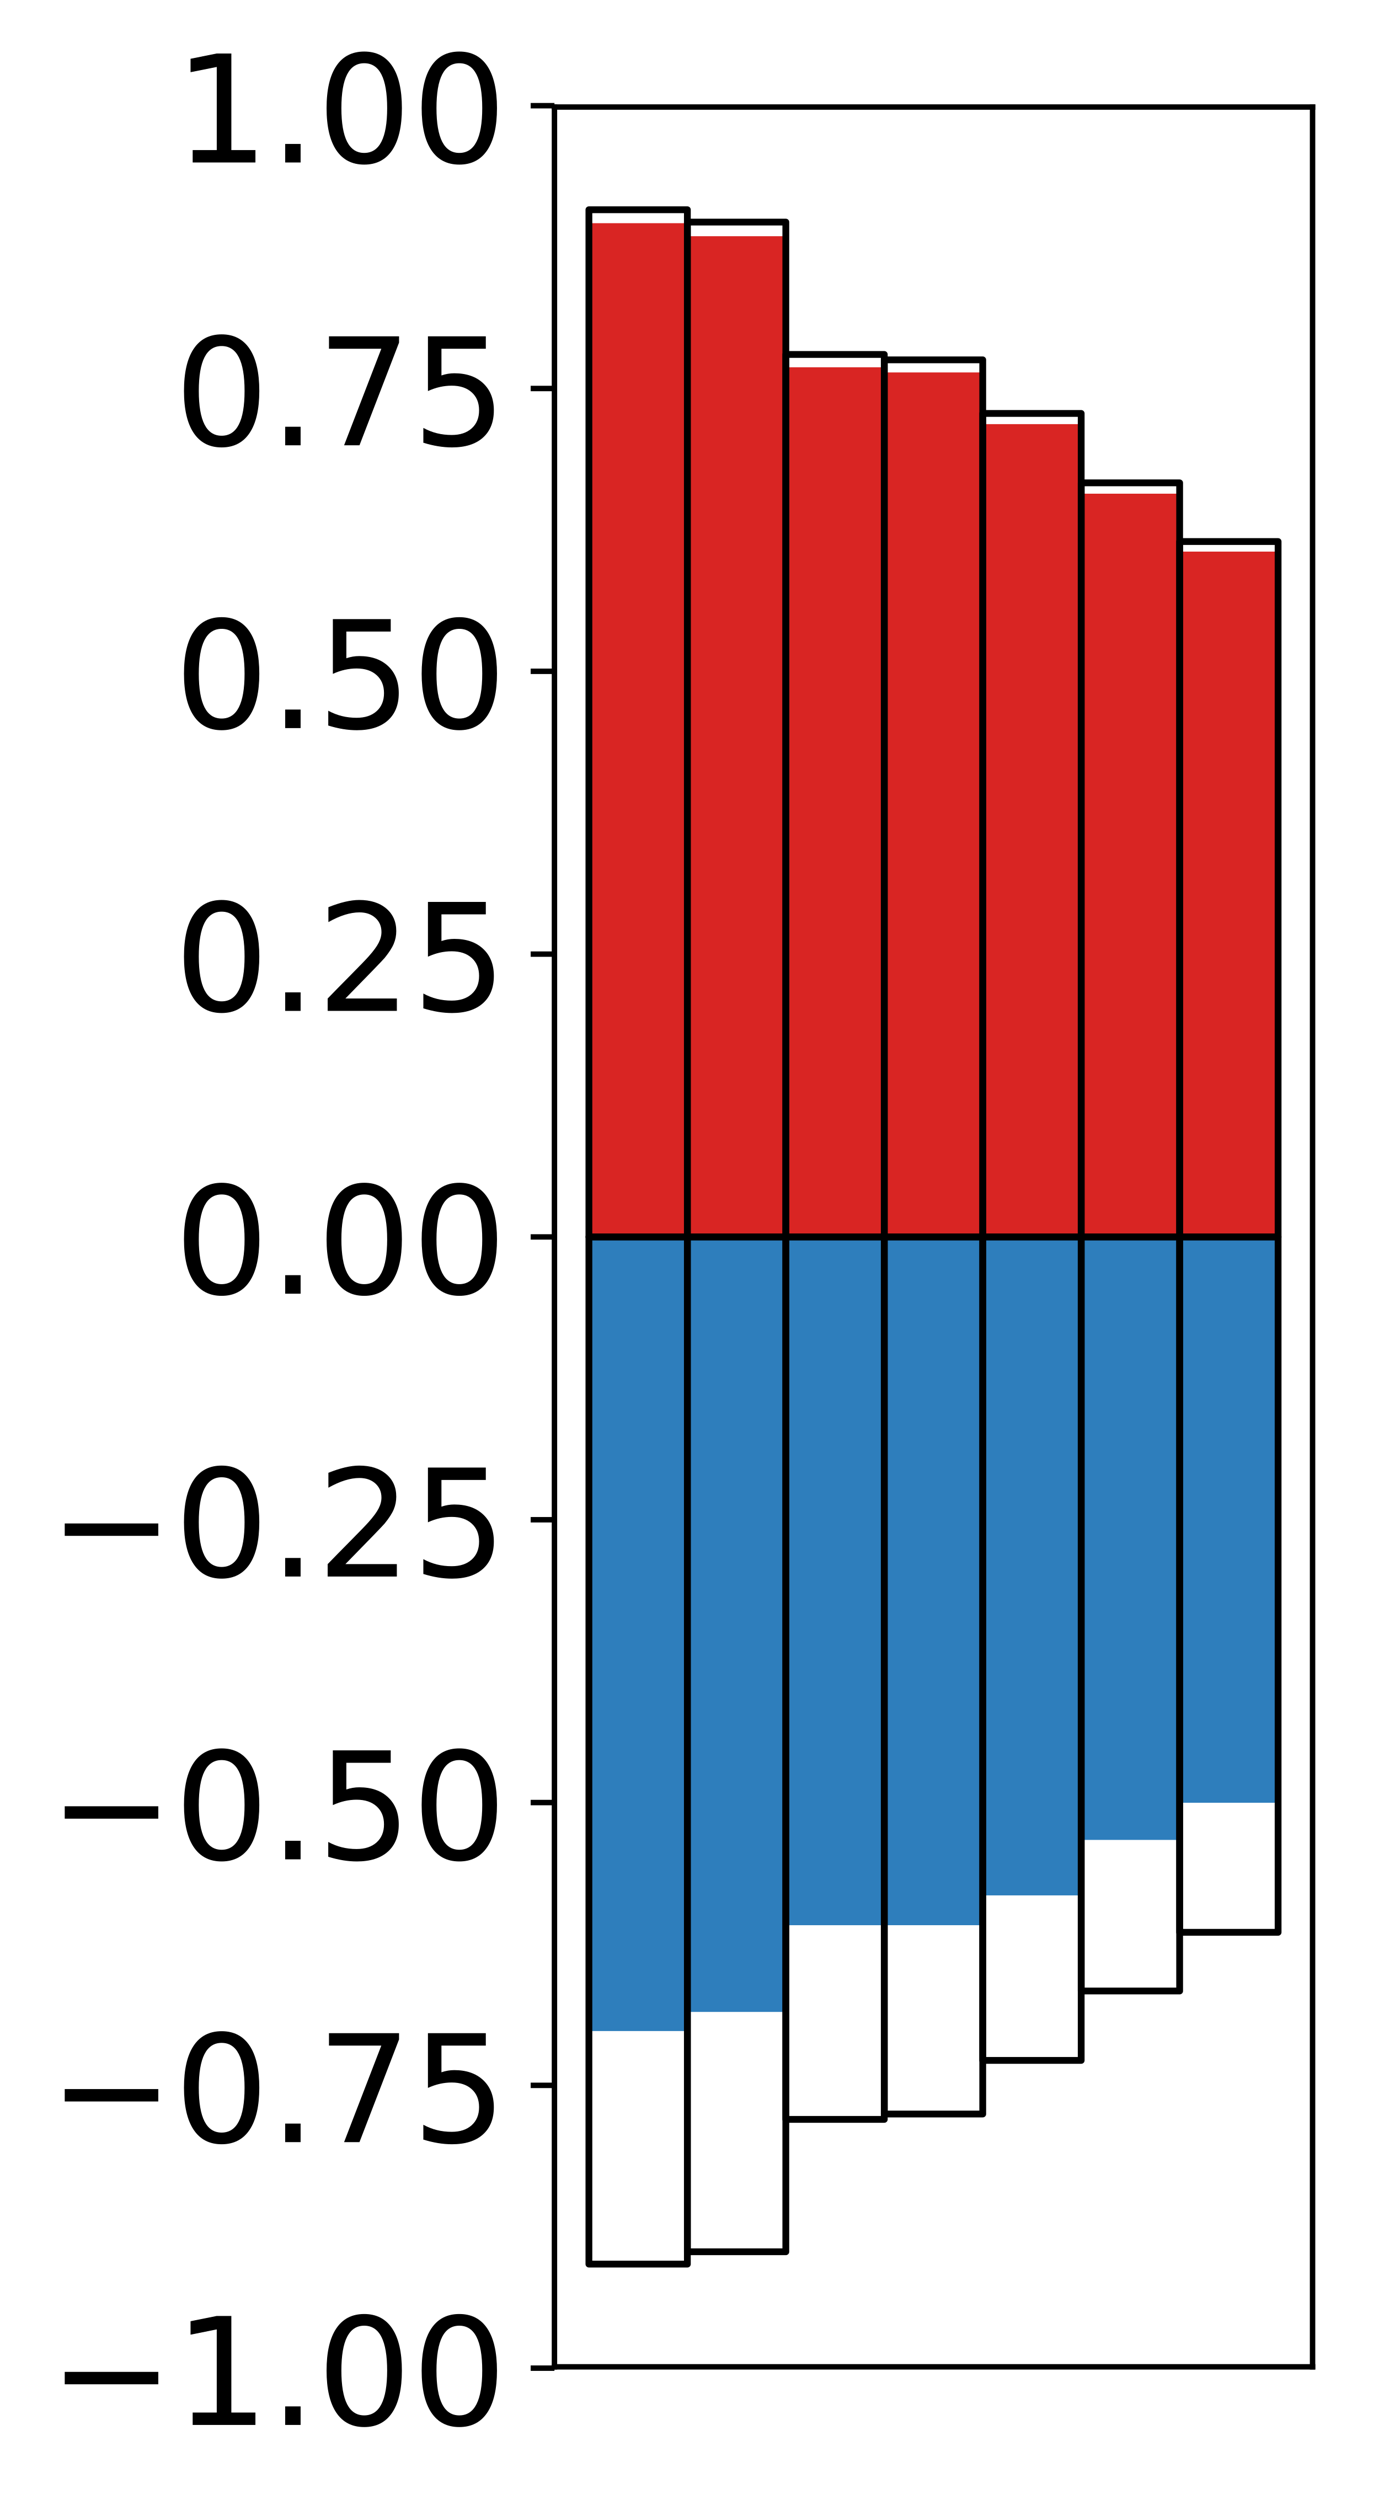 <?xml version="1.0" encoding="utf-8" standalone="no"?>
<!DOCTYPE svg PUBLIC "-//W3C//DTD SVG 1.1//EN"
  "http://www.w3.org/Graphics/SVG/1.1/DTD/svg11.dtd">
<!-- Created with matplotlib (http://matplotlib.org/) -->
<svg height="368pt" version="1.1" viewBox="0 0 203 368" width="203pt" xmlns="http://www.w3.org/2000/svg" xmlns:xlink="http://www.w3.org/1999/xlink">
 <defs>
  <style type="text/css">
*{stroke-linecap:butt;stroke-linejoin:round;}
  </style>
 </defs>
 <g id="figure_1">
  <g id="patch_1">
   <path d="M 0 368.725 
L 203.92 368.725 
L 203.92 0 
L 0 0 
z
" style="fill:#ffffff;"/>
  </g>
  <g id="axes_1">
   <g id="patch_2">
    <path d="M 81.62 348.395 
L 193.22 348.395 
L 193.22 15.755 
L 81.62 15.755 
z
" style="fill:#ffffff;"/>
   </g>
   <g id="matplotlib.axis_1"/>
   <g id="matplotlib.axis_2">
    <g id="ytick_1">
     <g id="line2d_1">
      <defs>
       <path d="M 0 0 
L -3.5 0 
" id="md909654440" style="stroke:#000000;stroke-width:0.8;"/>
      </defs>
      <g>
       <use style="stroke:#000000;stroke-width:0.8;" x="81.62" xlink:href="#md909654440" y="348.591"/>
      </g>
     </g>
     <g id="text_1">
      <!-- −1.00 -->
      <defs>
       <path d="M 10.594 35.5 
L 73.188 35.5 
L 73.188 27.203 
L 10.594 27.203 
z
" id="DejaVuSans-2212"/>
       <path d="M 12.406 8.297 
L 28.516 8.297 
L 28.516 63.922 
L 10.984 60.406 
L 10.984 69.391 
L 28.422 72.906 
L 38.281 72.906 
L 38.281 8.297 
L 54.391 8.297 
L 54.391 0 
L 12.406 0 
z
" id="DejaVuSans-31"/>
       <path d="M 10.688 12.406 
L 21 12.406 
L 21 0 
L 10.688 0 
z
" id="DejaVuSans-2e"/>
       <path d="M 31.781 66.406 
Q 24.172 66.406 20.328 58.906 
Q 16.5 51.422 16.5 36.375 
Q 16.5 21.391 20.328 13.891 
Q 24.172 6.391 31.781 6.391 
Q 39.453 6.391 43.281 13.891 
Q 47.125 21.391 47.125 36.375 
Q 47.125 51.422 43.281 58.906 
Q 39.453 66.406 31.781 66.406 
z
M 31.781 74.219 
Q 44.047 74.219 50.516 64.516 
Q 56.984 54.828 56.984 36.375 
Q 56.984 17.969 50.516 8.266 
Q 44.047 -1.422 31.781 -1.422 
Q 19.531 -1.422 13.062 8.266 
Q 6.594 17.969 6.594 36.375 
Q 6.594 54.828 13.062 64.516 
Q 19.531 74.219 31.781 74.219 
z
" id="DejaVuSans-30"/>
      </defs>
      <g transform="translate(7.2 356.949)scale(0.22 -0.22)">
       <use xlink:href="#DejaVuSans-2212"/>
       <use x="83.789" xlink:href="#DejaVuSans-31"/>
       <use x="147.412" xlink:href="#DejaVuSans-2e"/>
       <use x="179.199" xlink:href="#DejaVuSans-30"/>
       <use x="242.822" xlink:href="#DejaVuSans-30"/>
      </g>
     </g>
    </g>
    <g id="ytick_2">
     <g id="line2d_2">
      <g>
       <use style="stroke:#000000;stroke-width:0.8;" x="81.62" xlink:href="#md909654440" y="306.962"/>
      </g>
     </g>
     <g id="text_2">
      <!-- −0.75 -->
      <defs>
       <path d="M 8.203 72.906 
L 55.078 72.906 
L 55.078 68.703 
L 28.609 0 
L 18.312 0 
L 43.219 64.594 
L 8.203 64.594 
z
" id="DejaVuSans-37"/>
       <path d="M 10.797 72.906 
L 49.516 72.906 
L 49.516 64.594 
L 19.828 64.594 
L 19.828 46.734 
Q 21.969 47.469 24.109 47.828 
Q 26.266 48.188 28.422 48.188 
Q 40.625 48.188 47.75 41.5 
Q 54.891 34.812 54.891 23.391 
Q 54.891 11.625 47.562 5.094 
Q 40.234 -1.422 26.906 -1.422 
Q 22.312 -1.422 17.547 -0.641 
Q 12.797 0.141 7.719 1.703 
L 7.719 11.625 
Q 12.109 9.234 16.797 8.062 
Q 21.484 6.891 26.703 6.891 
Q 35.156 6.891 40.078 11.328 
Q 45.016 15.766 45.016 23.391 
Q 45.016 31 40.078 35.438 
Q 35.156 39.891 26.703 39.891 
Q 22.75 39.891 18.812 39.016 
Q 14.891 38.141 10.797 36.281 
z
" id="DejaVuSans-35"/>
      </defs>
      <g transform="translate(7.2 315.32)scale(0.22 -0.22)">
       <use xlink:href="#DejaVuSans-2212"/>
       <use x="83.789" xlink:href="#DejaVuSans-30"/>
       <use x="147.412" xlink:href="#DejaVuSans-2e"/>
       <use x="179.199" xlink:href="#DejaVuSans-37"/>
       <use x="242.822" xlink:href="#DejaVuSans-35"/>
      </g>
     </g>
    </g>
    <g id="ytick_3">
     <g id="line2d_3">
      <g>
       <use style="stroke:#000000;stroke-width:0.8;" x="81.62" xlink:href="#md909654440" y="265.333"/>
      </g>
     </g>
     <g id="text_3">
      <!-- −0.50 -->
      <g transform="translate(7.2 273.691)scale(0.22 -0.22)">
       <use xlink:href="#DejaVuSans-2212"/>
       <use x="83.789" xlink:href="#DejaVuSans-30"/>
       <use x="147.412" xlink:href="#DejaVuSans-2e"/>
       <use x="179.199" xlink:href="#DejaVuSans-35"/>
       <use x="242.822" xlink:href="#DejaVuSans-30"/>
      </g>
     </g>
    </g>
    <g id="ytick_4">
     <g id="line2d_4">
      <g>
       <use style="stroke:#000000;stroke-width:0.8;" x="81.62" xlink:href="#md909654440" y="223.704"/>
      </g>
     </g>
     <g id="text_4">
      <!-- −0.25 -->
      <defs>
       <path d="M 19.188 8.297 
L 53.609 8.297 
L 53.609 0 
L 7.328 0 
L 7.328 8.297 
Q 12.938 14.109 22.625 23.891 
Q 32.328 33.688 34.812 36.531 
Q 39.547 41.844 41.422 45.531 
Q 43.312 49.219 43.312 52.781 
Q 43.312 58.594 39.234 62.25 
Q 35.156 65.922 28.609 65.922 
Q 23.969 65.922 18.812 64.312 
Q 13.672 62.703 7.812 59.422 
L 7.812 69.391 
Q 13.766 71.781 18.938 73 
Q 24.125 74.219 28.422 74.219 
Q 39.75 74.219 46.484 68.547 
Q 53.219 62.891 53.219 53.422 
Q 53.219 48.922 51.531 44.891 
Q 49.859 40.875 45.406 35.406 
Q 44.188 33.984 37.641 27.219 
Q 31.109 20.453 19.188 8.297 
z
" id="DejaVuSans-32"/>
      </defs>
      <g transform="translate(7.2 232.062)scale(0.22 -0.22)">
       <use xlink:href="#DejaVuSans-2212"/>
       <use x="83.789" xlink:href="#DejaVuSans-30"/>
       <use x="147.412" xlink:href="#DejaVuSans-2e"/>
       <use x="179.199" xlink:href="#DejaVuSans-32"/>
       <use x="242.822" xlink:href="#DejaVuSans-35"/>
      </g>
     </g>
    </g>
    <g id="ytick_5">
     <g id="line2d_5">
      <g>
       <use style="stroke:#000000;stroke-width:0.8;" x="81.62" xlink:href="#md909654440" y="182.075"/>
      </g>
     </g>
     <g id="text_5">
      <!-- 0.00 -->
      <g transform="translate(25.635 190.433)scale(0.22 -0.22)">
       <use xlink:href="#DejaVuSans-30"/>
       <use x="63.623" xlink:href="#DejaVuSans-2e"/>
       <use x="95.41" xlink:href="#DejaVuSans-30"/>
       <use x="159.033" xlink:href="#DejaVuSans-30"/>
      </g>
     </g>
    </g>
    <g id="ytick_6">
     <g id="line2d_6">
      <g>
       <use style="stroke:#000000;stroke-width:0.8;" x="81.62" xlink:href="#md909654440" y="140.446"/>
      </g>
     </g>
     <g id="text_6">
      <!-- 0.25 -->
      <g transform="translate(25.635 148.804)scale(0.22 -0.22)">
       <use xlink:href="#DejaVuSans-30"/>
       <use x="63.623" xlink:href="#DejaVuSans-2e"/>
       <use x="95.41" xlink:href="#DejaVuSans-32"/>
       <use x="159.033" xlink:href="#DejaVuSans-35"/>
      </g>
     </g>
    </g>
    <g id="ytick_7">
     <g id="line2d_7">
      <g>
       <use style="stroke:#000000;stroke-width:0.8;" x="81.62" xlink:href="#md909654440" y="98.816"/>
      </g>
     </g>
     <g id="text_7">
      <!-- 0.50 -->
      <g transform="translate(25.635 107.175)scale(0.22 -0.22)">
       <use xlink:href="#DejaVuSans-30"/>
       <use x="63.623" xlink:href="#DejaVuSans-2e"/>
       <use x="95.41" xlink:href="#DejaVuSans-35"/>
       <use x="159.033" xlink:href="#DejaVuSans-30"/>
      </g>
     </g>
    </g>
    <g id="ytick_8">
     <g id="line2d_8">
      <g>
       <use style="stroke:#000000;stroke-width:0.8;" x="81.62" xlink:href="#md909654440" y="57.187"/>
      </g>
     </g>
     <g id="text_8">
      <!-- 0.75 -->
      <g transform="translate(25.635 65.546)scale(0.22 -0.22)">
       <use xlink:href="#DejaVuSans-30"/>
       <use x="63.623" xlink:href="#DejaVuSans-2e"/>
       <use x="95.41" xlink:href="#DejaVuSans-37"/>
       <use x="159.033" xlink:href="#DejaVuSans-35"/>
      </g>
     </g>
    </g>
    <g id="ytick_9">
     <g id="line2d_9">
      <g>
       <use style="stroke:#000000;stroke-width:0.8;" x="81.62" xlink:href="#md909654440" y="15.558"/>
      </g>
     </g>
     <g id="text_9">
      <!-- 1.00 -->
      <g transform="translate(25.635 23.917)scale(0.22 -0.22)">
       <use xlink:href="#DejaVuSans-31"/>
       <use x="63.623" xlink:href="#DejaVuSans-2e"/>
       <use x="95.41" xlink:href="#DejaVuSans-30"/>
       <use x="159.033" xlink:href="#DejaVuSans-30"/>
      </g>
     </g>
    </g>
   </g>
   <g id="patch_3">
    <path clip-path="url(#p9c8fc29c45)" d="M 86.692 182.075 
L 101.186 182.075 
L 101.186 32.853 
L 86.692 32.853 
z
" style="fill:#d92523;"/>
   </g>
   <g id="patch_4">
    <path clip-path="url(#p9c8fc29c45)" d="M 101.186 182.075 
L 115.679 182.075 
L 115.679 34.769 
L 101.186 34.769 
z
" style="fill:#d92523;"/>
   </g>
   <g id="patch_5">
    <path clip-path="url(#p9c8fc29c45)" d="M 115.679 182.075 
L 130.173 182.075 
L 130.173 54.063 
L 115.679 54.063 
z
" style="fill:#d92523;"/>
   </g>
   <g id="patch_6">
    <path clip-path="url(#p9c8fc29c45)" d="M 130.173 182.075 
L 144.666 182.075 
L 144.666 54.824 
L 130.173 54.824 
z
" style="fill:#d92523;"/>
   </g>
   <g id="patch_7">
    <path clip-path="url(#p9c8fc29c45)" d="M 144.666 182.075 
L 159.16 182.075 
L 159.16 62.432 
L 144.666 62.432 
z
" style="fill:#d92523;"/>
   </g>
   <g id="patch_8">
    <path clip-path="url(#p9c8fc29c45)" d="M 159.16 182.075 
L 173.653 182.075 
L 173.653 72.67 
L 159.16 72.67 
z
" style="fill:#d92523;"/>
   </g>
   <g id="patch_9">
    <path clip-path="url(#p9c8fc29c45)" d="M 173.653 182.075 
L 188.147 182.075 
L 188.147 81.195 
L 173.653 81.195 
z
" style="fill:#d92523;"/>
   </g>
   <g id="patch_10">
    <path clip-path="url(#p9c8fc29c45)" d="M 86.692 182.075 
L 101.186 182.075 
L 101.186 298.969 
L 86.692 298.969 
z
" style="fill:#2e7ebc;"/>
   </g>
   <g id="patch_11">
    <path clip-path="url(#p9c8fc29c45)" d="M 101.186 182.075 
L 115.679 182.075 
L 115.679 296.154 
L 101.186 296.154 
z
" style="fill:#2e7ebc;"/>
   </g>
   <g id="patch_12">
    <path clip-path="url(#p9c8fc29c45)" d="M 115.679 182.075 
L 130.173 182.075 
L 130.173 283.39 
L 115.679 283.39 
z
" style="fill:#2e7ebc;"/>
   </g>
   <g id="patch_13">
    <path clip-path="url(#p9c8fc29c45)" d="M 130.173 182.075 
L 144.666 182.075 
L 144.666 283.388 
L 130.173 283.388 
z
" style="fill:#2e7ebc;"/>
   </g>
   <g id="patch_14">
    <path clip-path="url(#p9c8fc29c45)" d="M 144.666 182.075 
L 159.16 182.075 
L 159.16 279 
L 144.666 279 
z
" style="fill:#2e7ebc;"/>
   </g>
   <g id="patch_15">
    <path clip-path="url(#p9c8fc29c45)" d="M 159.16 182.075 
L 173.653 182.075 
L 173.653 270.835 
L 159.16 270.835 
z
" style="fill:#2e7ebc;"/>
   </g>
   <g id="patch_16">
    <path clip-path="url(#p9c8fc29c45)" d="M 173.653 182.075 
L 188.147 182.075 
L 188.147 265.364 
L 173.653 265.364 
z
" style="fill:#2e7ebc;"/>
   </g>
   <g id="patch_17">
    <path d="M 81.62 348.395 
L 81.62 15.755 
" style="fill:none;stroke:#000000;stroke-linecap:square;stroke-linejoin:miter;stroke-width:0.8;"/>
   </g>
   <g id="patch_18">
    <path d="M 193.22 348.395 
L 193.22 15.755 
" style="fill:none;stroke:#000000;stroke-linecap:square;stroke-linejoin:miter;stroke-width:0.8;"/>
   </g>
   <g id="patch_19">
    <path d="M 81.62 348.395 
L 193.22 348.395 
" style="fill:none;stroke:#000000;stroke-linecap:square;stroke-linejoin:miter;stroke-width:0.8;"/>
   </g>
   <g id="patch_20">
    <path d="M 81.62 15.755 
L 193.22 15.755 
" style="fill:none;stroke:#000000;stroke-linecap:square;stroke-linejoin:miter;stroke-width:0.8;"/>
   </g>
   <g id="patch_21">
    <path clip-path="url(#p9c8fc29c45)" d="M 86.692 182.075 
L 101.186 182.075 
L 101.186 30.875 
L 86.692 30.875 
z
" style="fill:none;stroke:#000000;stroke-linejoin:miter;"/>
   </g>
   <g id="patch_22">
    <path clip-path="url(#p9c8fc29c45)" d="M 101.186 182.075 
L 115.679 182.075 
L 115.679 32.692 
L 101.186 32.692 
z
" style="fill:none;stroke:#000000;stroke-linejoin:miter;"/>
   </g>
   <g id="patch_23">
    <path clip-path="url(#p9c8fc29c45)" d="M 115.679 182.075 
L 130.173 182.075 
L 130.173 52.175 
L 115.679 52.175 
z
" style="fill:none;stroke:#000000;stroke-linejoin:miter;"/>
   </g>
   <g id="patch_24">
    <path clip-path="url(#p9c8fc29c45)" d="M 130.173 182.075 
L 144.666 182.075 
L 144.666 52.969 
L 130.173 52.969 
z
" style="fill:none;stroke:#000000;stroke-linejoin:miter;"/>
   </g>
   <g id="patch_25">
    <path clip-path="url(#p9c8fc29c45)" d="M 144.666 182.075 
L 159.16 182.075 
L 159.16 60.858 
L 144.666 60.858 
z
" style="fill:none;stroke:#000000;stroke-linejoin:miter;"/>
   </g>
   <g id="patch_26">
    <path clip-path="url(#p9c8fc29c45)" d="M 159.16 182.075 
L 173.653 182.075 
L 173.653 71.076 
L 159.16 71.076 
z
" style="fill:none;stroke:#000000;stroke-linejoin:miter;"/>
   </g>
   <g id="patch_27">
    <path clip-path="url(#p9c8fc29c45)" d="M 173.653 182.075 
L 188.147 182.075 
L 188.147 79.715 
L 173.653 79.715 
z
" style="fill:none;stroke:#000000;stroke-linejoin:miter;"/>
   </g>
   <g id="patch_28">
    <path clip-path="url(#p9c8fc29c45)" d="M 86.692 182.075 
L 101.186 182.075 
L 101.186 333.275 
L 86.692 333.275 
z
" style="fill:none;stroke:#000000;stroke-linejoin:miter;"/>
   </g>
   <g id="patch_29">
    <path clip-path="url(#p9c8fc29c45)" d="M 101.186 182.075 
L 115.679 182.075 
L 115.679 331.458 
L 101.186 331.458 
z
" style="fill:none;stroke:#000000;stroke-linejoin:miter;"/>
   </g>
   <g id="patch_30">
    <path clip-path="url(#p9c8fc29c45)" d="M 115.679 182.075 
L 130.173 182.075 
L 130.173 311.974 
L 115.679 311.974 
z
" style="fill:none;stroke:#000000;stroke-linejoin:miter;"/>
   </g>
   <g id="patch_31">
    <path clip-path="url(#p9c8fc29c45)" d="M 130.173 182.075 
L 144.666 182.075 
L 144.666 311.181 
L 130.173 311.181 
z
" style="fill:none;stroke:#000000;stroke-linejoin:miter;"/>
   </g>
   <g id="patch_32">
    <path clip-path="url(#p9c8fc29c45)" d="M 144.666 182.075 
L 159.16 182.075 
L 159.16 303.291 
L 144.666 303.291 
z
" style="fill:none;stroke:#000000;stroke-linejoin:miter;"/>
   </g>
   <g id="patch_33">
    <path clip-path="url(#p9c8fc29c45)" d="M 159.16 182.075 
L 173.653 182.075 
L 173.653 293.073 
L 159.16 293.073 
z
" style="fill:none;stroke:#000000;stroke-linejoin:miter;"/>
   </g>
   <g id="patch_34">
    <path clip-path="url(#p9c8fc29c45)" d="M 173.653 182.075 
L 188.147 182.075 
L 188.147 284.434 
L 173.653 284.434 
z
" style="fill:none;stroke:#000000;stroke-linejoin:miter;"/>
   </g>
  </g>
 </g>
 <defs>
  <clipPath id="p9c8fc29c45">
   <rect height="332.64" width="111.6" x="81.62" y="15.755"/>
  </clipPath>
 </defs>
</svg>

